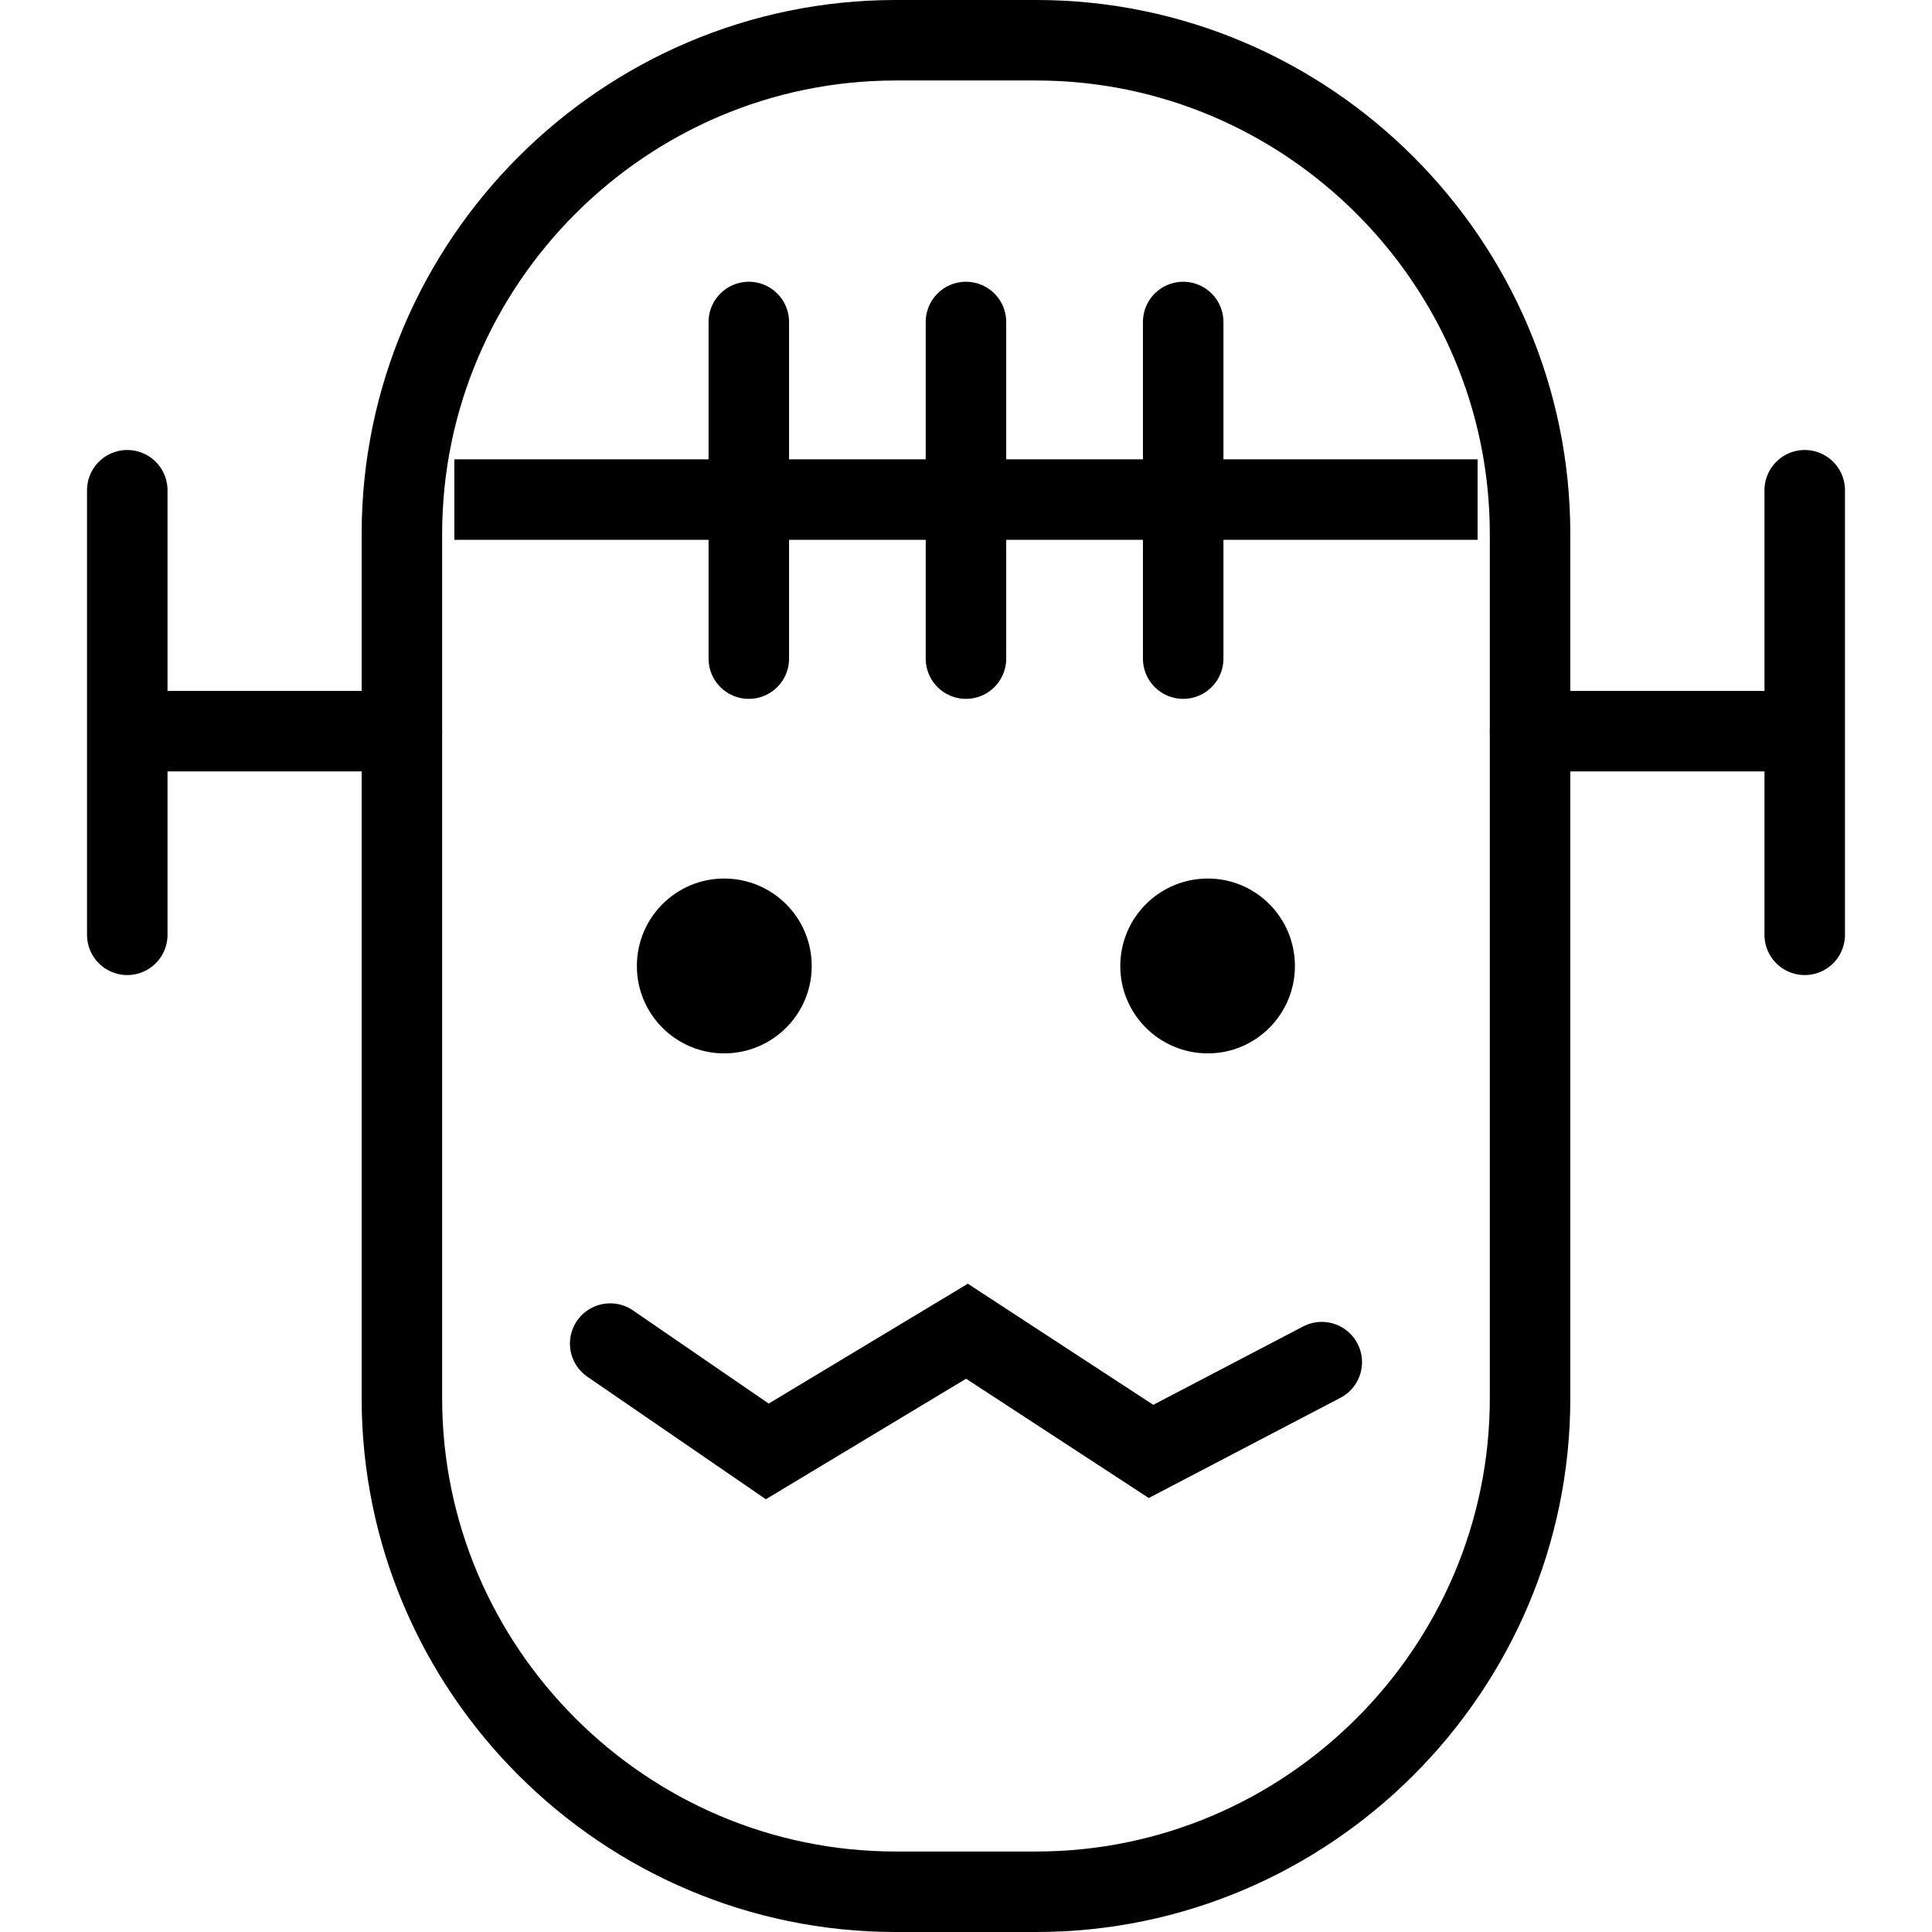 <?xml version="1.0" encoding="utf-8"?>
<!-- Generator: Adobe Illustrator 16.0.0, SVG Export Plug-In . SVG Version: 6.00 Build 0)  -->
<!DOCTYPE svg PUBLIC "-//W3C//DTD SVG 1.1//EN" "http://www.w3.org/Graphics/SVG/1.1/DTD/svg11.dtd">
<svg version="1.1" id="Layer_1" xmlns="http://www.w3.org/2000/svg" xmlns:xlink="http://www.w3.org/1999/xlink" x="0px" y="0px"
	 width="48px" height="48px" viewBox="0 0 48 48" enable-background="new 0 0 48 48" xml:space="preserve">
<g>
	<polyline fill="none" stroke="#000000" stroke-width="2" stroke-linecap="round" stroke-miterlimit="10" points="15.16,33.381 
		19.063,36.06 24.024,33.074 28.597,36.06 32.839,33.842 	"/>
	<path d="M20.167,24.002c0,1.196-0.973,2.169-2.175,2.169c-1.198,0-2.169-0.973-2.169-2.169c0-1.204,0.972-2.175,2.169-2.175
		C19.194,21.827,20.167,22.798,20.167,24.002z"/>
	<path d="M32.172,24.002c0,1.196-0.97,2.169-2.163,2.169c-1.202,0-2.176-0.973-2.176-2.169c0-1.204,0.974-2.175,2.176-2.175
		C31.202,21.827,32.172,22.798,32.172,24.002z"/>
	<path fill="none" stroke="#000000" stroke-width="2" stroke-miterlimit="10" d="M38.014,34.738C38.014,41.482,32.492,47,25.746,47
		h-3.492c-6.749,0-12.269-5.518-12.269-12.262V13.268C9.985,6.518,15.505,1,22.254,1h3.492c6.746,0,12.268,5.518,12.268,12.268
		V34.738z"/>
	<line fill="none" stroke="#000000" stroke-width="2" stroke-miterlimit="10" x1="11.288" y1="12.412" x2="36.711" y2="12.412"/>
	<g>
		
			<line fill="none" stroke="#000000" stroke-width="2" stroke-linecap="round" stroke-miterlimit="10" x1="18.604" y1="8" x2="18.604" y2="16.363"/>
		
			<line fill="none" stroke="#000000" stroke-width="2" stroke-linecap="round" stroke-miterlimit="10" x1="23.999" y1="8" x2="23.999" y2="16.363"/>
		
			<line fill="none" stroke="#000000" stroke-width="2" stroke-linecap="round" stroke-miterlimit="10" x1="29.396" y1="8" x2="29.396" y2="16.363"/>
	</g>
	
		<line fill="none" stroke="#000000" stroke-width="2" stroke-linecap="round" stroke-miterlimit="10" x1="4.197" y1="18.166" x2="9.985" y2="18.166"/>
	
		<line fill="none" stroke="#000000" stroke-width="2" stroke-linecap="round" stroke-miterlimit="10" x1="3.162" y1="12.18" x2="3.162" y2="23.225"/>
	<g>
		
			<line fill="none" stroke="#000000" stroke-width="2" stroke-linecap="round" stroke-miterlimit="10" x1="43.8" y1="18.166" x2="38.014" y2="18.166"/>
		
			<line fill="none" stroke="#000000" stroke-width="2" stroke-linecap="round" stroke-miterlimit="10" x1="44.838" y1="12.18" x2="44.838" y2="23.225"/>
	</g>
</g>
</svg>
